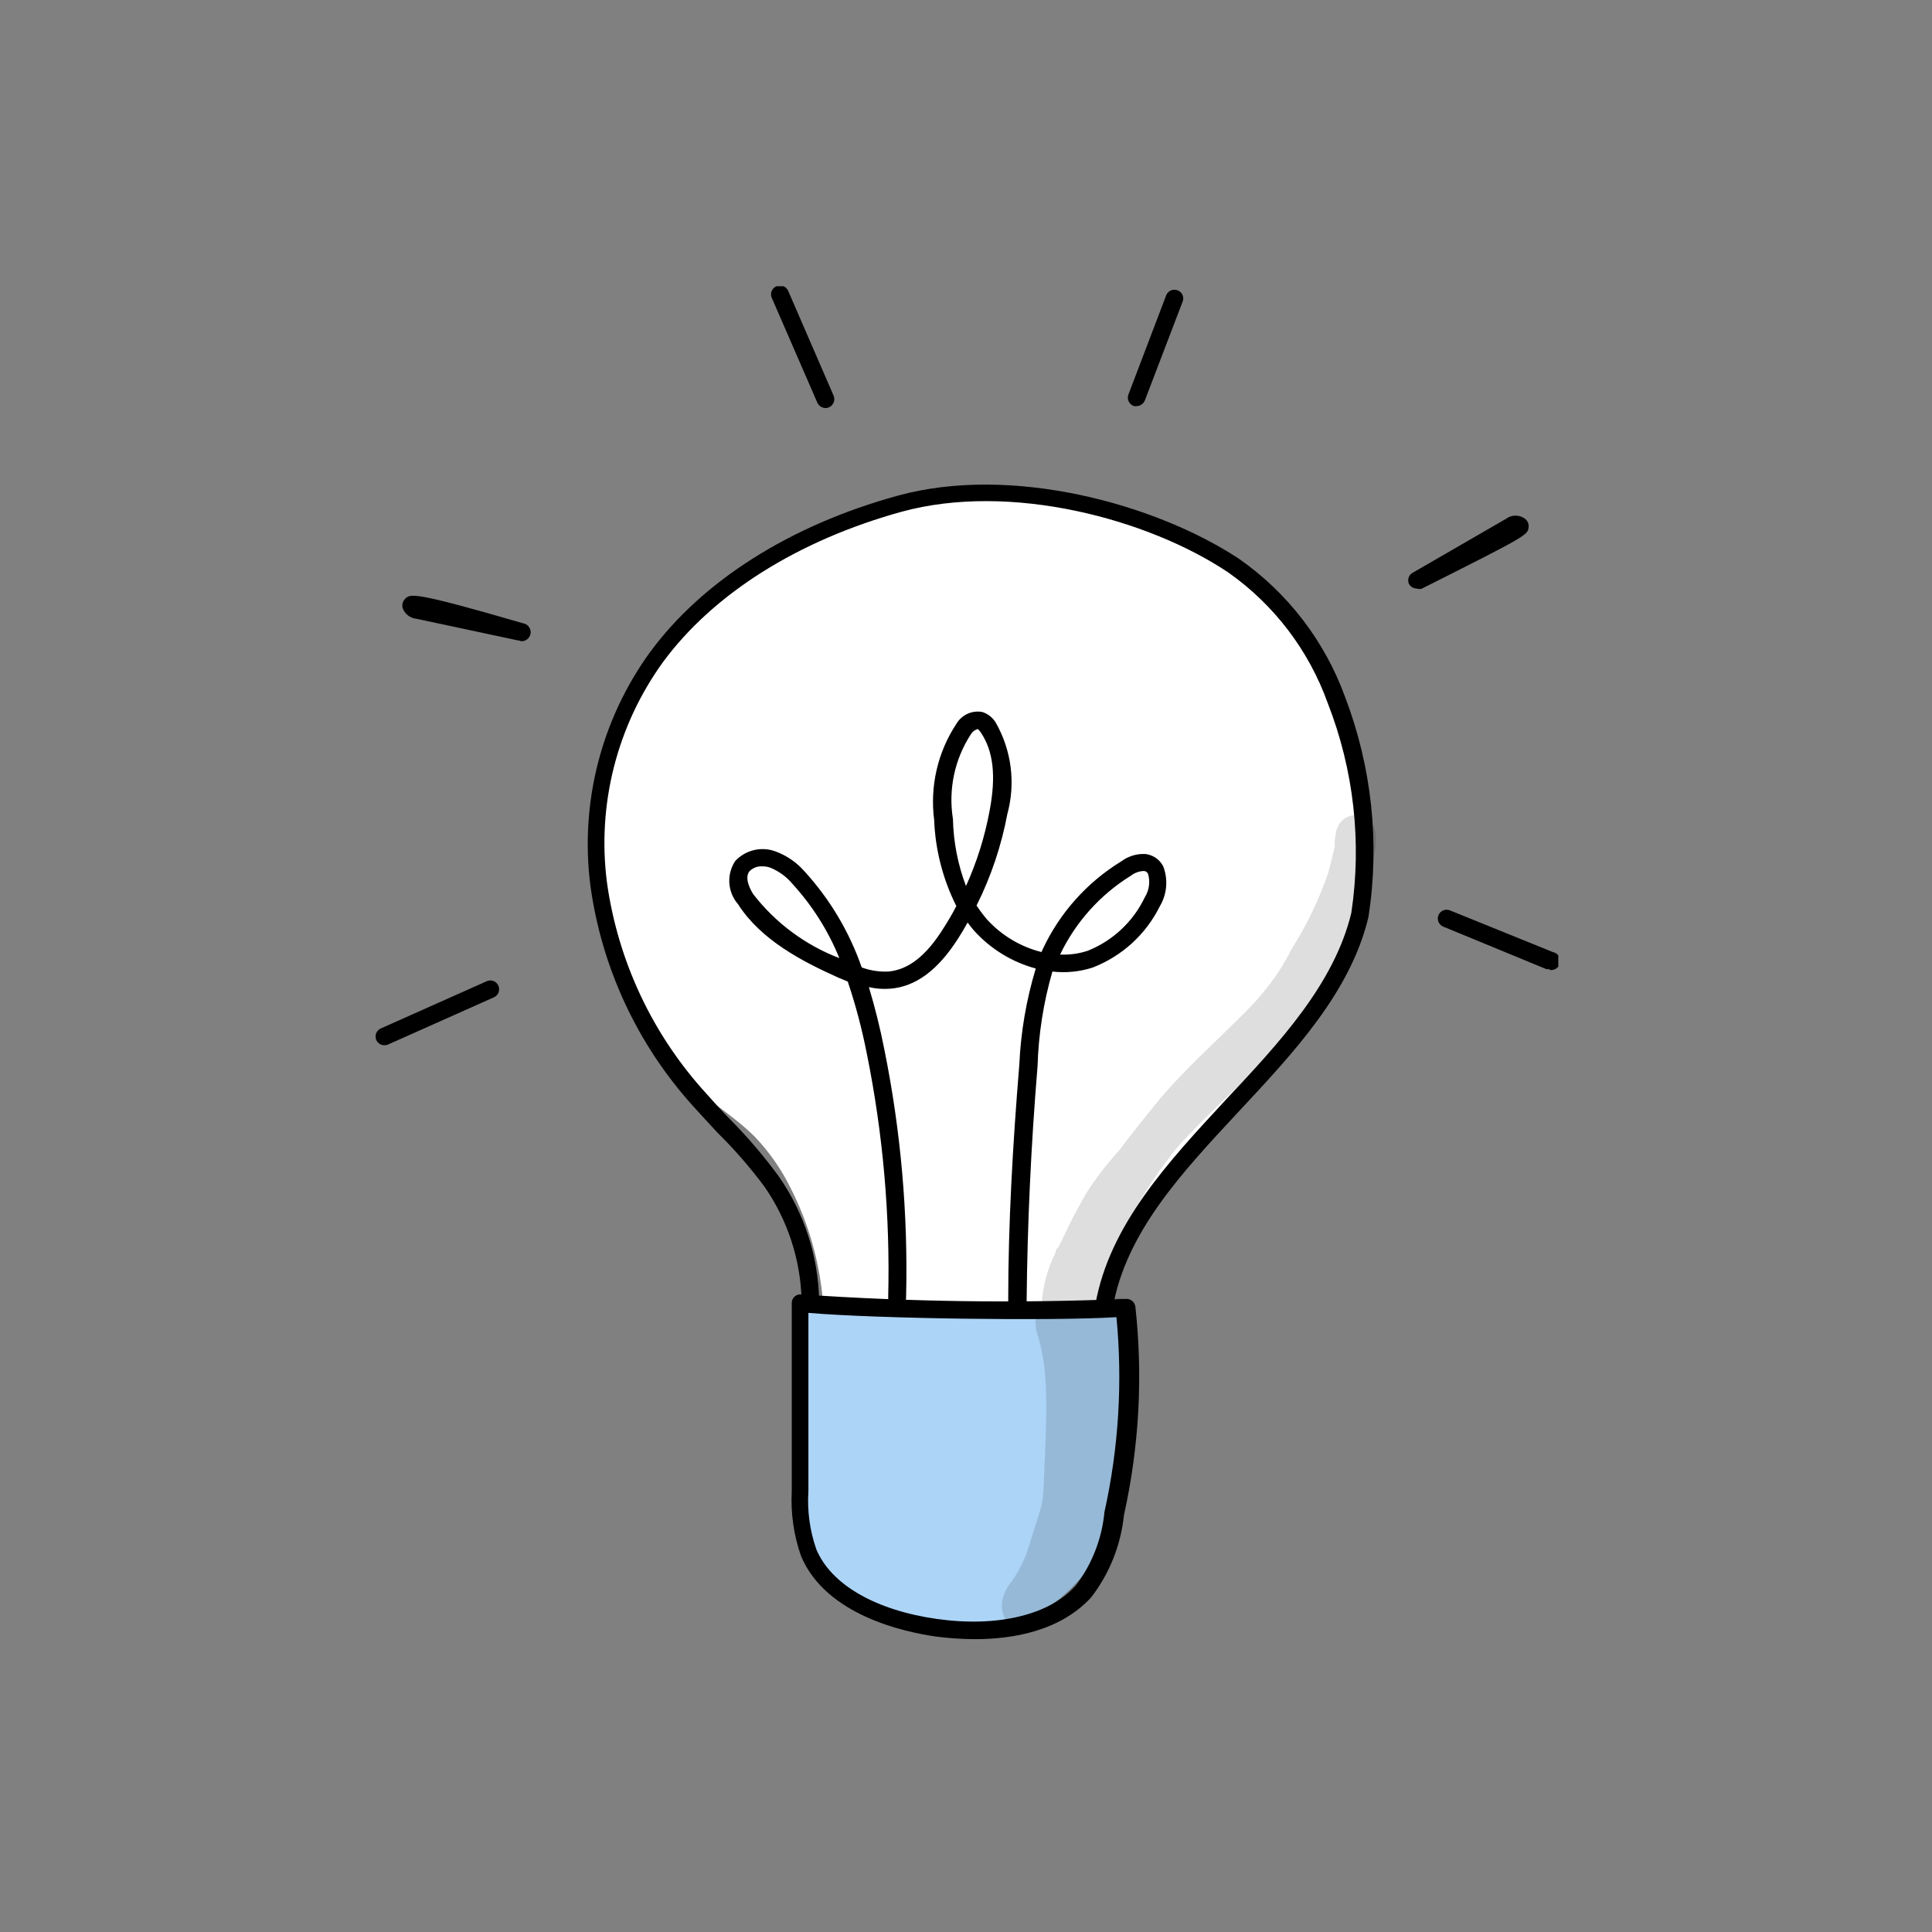 <svg width="108" height="108" viewBox="0 0 108 108" fill="none" xmlns="http://www.w3.org/2000/svg">
<rect x="0" y="0" width="108" height="108" fill="#808080" stroke="none"/>
<g clip-path="url(#clip0_3_536)">
<path d="M46 72.73C45.812 70.523 45.198 68.373 44.19 66.4C43.671 65.351 42.997 64.387 42.19 63.54C41.33 62.68 40.28 61.99 39.33 61.2C36.381 58.791 34.463 55.346 33.97 51.57C33.63 48.7 33.16 45.57 33.91 42.73C34.47 40.66 38.06 34.91 40.19 33.13C43.64 30.27 48.75 28.51 53.4 27.93C58.049 27.332 62.767 28.21 66.89 30.44C69.357 31.822 71.476 33.749 73.085 36.075C74.693 38.401 75.748 41.064 76.17 43.86C76.478 46.611 76.214 49.396 75.393 52.039C74.572 54.683 73.212 57.128 71.4 59.22C69.89 61.02 68.09 62.61 66.59 64.42C64.539 66.863 63.036 69.717 62.18 72.79C60.245 73.055 58.292 73.156 56.34 73.09H51.34C49.553 73.125 47.766 73.004 46 72.73V72.73Z" fill="white"/>
<path d="M45 73.1C50.942 73.62 56.918 73.62 62.86 73.1C63.19 77.62 63.52 80.37 62.17 84.74C61.9 85.858 61.407 86.909 60.719 87.83C60.032 88.751 59.164 89.524 58.17 90.1C55.61 91.35 52.46 90.73 49.65 90.04C48.555 89.846 47.51 89.431 46.58 88.82C44.81 87.48 44.72 85.1 44.75 83.02C44.82 78.94 44.9 76.76 45 73.1Z" fill="#ACD4F7"/>
<g opacity="0.13">
<path d="M76.56 45.85C76.441 45.746 76.301 45.667 76.149 45.619C75.998 45.572 75.838 45.556 75.681 45.572C75.523 45.589 75.37 45.639 75.232 45.718C75.095 45.796 74.975 45.903 74.88 46.03C74.63 46.56 74.72 46.3 74.61 47.03C74.61 47.13 74.61 47.23 74.61 47.33C74.54 47.63 74.3 48.65 74.22 48.88C74.36 48.58 74.36 48.59 74.22 48.88C73.713 50.332 73.042 51.721 72.22 53.02C71.756 53.951 71.178 54.821 70.5 55.61C69.37 57.01 66.24 59.61 64.44 61.92C63.91 62.56 62.75 64.04 62.58 64.29C61.889 65.04 61.267 65.85 60.72 66.71C59.72 68.47 59.81 68.44 59.17 69.71C58.68 70.579 58.37 71.538 58.26 72.53C58.254 72.593 58.254 72.657 58.26 72.72C58.079 72.987 57.96 73.29 57.912 73.608C57.863 73.927 57.887 74.252 57.98 74.56C58.55 76.29 58.55 78.29 58.41 81.46C58.27 84.63 58.41 83.46 57.51 86.46C57.289 87.177 56.951 87.853 56.51 88.46C56.272 88.75 56.107 89.093 56.03 89.46C55.959 89.836 56.028 90.226 56.226 90.554C56.423 90.882 56.734 91.126 57.1 91.24C57.28 91.145 57.454 91.038 57.62 90.92C58.36 90.4 59.09 89.86 59.84 89.36L61 88.71C61.587 87.529 62.036 86.284 62.34 85C62.85 82.31 62.98 81.79 63.49 78.83C63.655 77.539 63.655 76.231 63.49 74.94C63.49 74.079 63.221 73.24 62.72 72.54V72.54L62.22 72.6L61.35 72.68C62.258 69.5 63.818 66.544 65.93 64C67.41 62.38 69.07 60.89 70.65 59.33C72.142 57.965 73.435 56.396 74.49 54.67C75.05 53.48 74.96 53.59 75.33 52.73C75.38 52.59 75.33 52.73 75.24 52.88C75.45 52.45 75.65 52.02 75.83 51.58C76.118 50.915 76.319 50.216 76.43 49.5C76.73 48.1 77.29 46.61 76.56 45.85Z" fill="black"/>
</g>
<g opacity="0.13">
<path d="M59 70.06L59.12 69.81V69.72C59.06 69.83 59 69.94 59 70.06Z" fill="black"/>
</g>
<path d="M54.5 91.63C53.761 91.627 53.023 91.577 52.29 91.48C50.5 91.22 46.17 90.28 44.78 86.99C44.371 85.822 44.194 84.585 44.26 83.35C44.26 81.29 44.26 79.7 44.26 78.1C44.26 76.5 44.26 74.91 44.26 72.85C44.258 72.78 44.271 72.71 44.299 72.645C44.327 72.581 44.368 72.523 44.42 72.476C44.473 72.43 44.535 72.395 44.602 72.375C44.67 72.355 44.74 72.35 44.81 72.36C50.841 72.776 56.89 72.859 62.93 72.61C63.061 72.599 63.191 72.64 63.292 72.724C63.394 72.808 63.457 72.929 63.47 73.06C63.896 76.945 63.68 80.875 62.83 84.69C62.659 86.364 62.026 87.957 61 89.29C59.25 91.2 56.57 91.63 54.5 91.63ZM45.19 73.39C45.19 75.19 45.19 76.64 45.19 78.1C45.19 79.56 45.19 81.29 45.19 83.35C45.118 84.452 45.268 85.557 45.63 86.6C46.46 88.6 48.98 90.02 52.37 90.5C55.76 90.98 58.68 90.28 60.14 88.63C61.045 87.435 61.599 86.012 61.74 84.52C62.533 80.948 62.76 77.273 62.41 73.63C58.91 73.85 49 73.72 45.19 73.39Z" fill="black"/>
<path d="M61.71 73.5H61.63C61.566 73.489 61.505 73.466 61.45 73.431C61.396 73.397 61.348 73.352 61.311 73.299C61.274 73.246 61.248 73.186 61.234 73.122C61.22 73.059 61.218 72.994 61.23 72.93C62.02 68.45 65.33 64.93 68.54 61.46C71.54 58.27 74.59 54.98 75.54 51.03C76.133 47.072 75.678 43.027 74.22 39.3C73.162 36.352 71.221 33.803 68.66 32C64.18 29 56.47 26.94 50.39 28.61C44.6 30.21 39.87 33.2 37.07 37C34.489 40.563 33.366 44.977 33.93 49.34C34.549 53.75 36.491 57.868 39.5 61.15C39.93 61.64 40.39 62.15 40.84 62.6C41.817 63.589 42.719 64.648 43.54 65.77C44.947 67.794 45.73 70.186 45.79 72.65C45.791 72.714 45.78 72.778 45.757 72.838C45.733 72.898 45.698 72.953 45.654 72.999C45.609 73.046 45.556 73.083 45.497 73.109C45.438 73.135 45.374 73.149 45.31 73.15C45.181 73.15 45.056 73.1 44.963 73.011C44.87 72.921 44.815 72.799 44.81 72.67C44.749 70.399 44.026 68.196 42.73 66.33C41.938 65.264 41.066 64.261 40.12 63.33C39.67 62.85 39.2 62.33 38.76 61.85C35.636 58.403 33.627 54.09 33 49.48C32.418 44.883 33.605 40.236 36.32 36.48C39.25 32.48 44.17 29.36 50.18 27.71C56.54 25.96 64.59 28.16 69.25 31.23C71.98 33.132 74.055 35.832 75.19 38.96C76.685 42.874 77.136 47.109 76.5 51.25C75.5 55.46 72.32 58.84 69.26 62.12C66.01 65.61 62.94 68.9 62.2 73.12C62.175 73.23 62.112 73.328 62.023 73.397C61.934 73.467 61.823 73.503 61.71 73.5V73.5Z" fill="black"/>
<path d="M56.85 73.26C56.719 73.257 56.594 73.204 56.503 73.11C56.411 73.016 56.36 72.891 56.36 72.76V72.69C56.36 68.45 56.61 64.02 56.98 59.52C57.062 57.695 57.371 55.888 57.9 54.14C56.56 53.779 55.354 53.035 54.43 52C54.31 51.86 54.2 51.72 54.09 51.57C53.93 51.86 53.76 52.15 53.58 52.43C52.44 54.23 51.19 55.16 49.75 55.27C49.354 55.3 48.956 55.27 48.57 55.18C48.914 56.318 49.201 57.473 49.43 58.64C50.359 63.216 50.768 67.882 50.65 72.55C50.65 72.683 50.597 72.81 50.504 72.903C50.41 72.997 50.283 73.05 50.15 73.05C50.017 73.05 49.89 72.997 49.796 72.903C49.703 72.81 49.65 72.683 49.65 72.55C49.765 67.959 49.363 63.37 48.45 58.87C48.184 57.515 47.83 56.179 47.39 54.87L46.84 54.64C44.84 53.74 42.54 52.55 41.26 50.55C40.972 50.22 40.8 49.804 40.771 49.367C40.742 48.93 40.858 48.495 41.1 48.13C41.379 47.83 41.741 47.619 42.139 47.523C42.537 47.427 42.955 47.45 43.34 47.59C43.983 47.825 44.554 48.221 45 48.74C46.406 50.288 47.484 52.104 48.17 54.08C48.643 54.254 49.146 54.332 49.65 54.31C50.76 54.22 51.77 53.44 52.72 51.92C52.99 51.5 53.24 51.08 53.46 50.65C52.708 49.154 52.285 47.513 52.22 45.84C51.975 43.951 52.419 42.038 53.47 40.45C53.616 40.208 53.831 40.017 54.089 39.9C54.346 39.784 54.632 39.749 54.91 39.8C55.223 39.9 55.489 40.11 55.66 40.39C56.099 41.159 56.383 42.007 56.495 42.885C56.606 43.764 56.543 44.656 56.31 45.51C55.976 47.285 55.397 49.005 54.59 50.62C54.762 50.88 54.949 51.131 55.15 51.37C55.966 52.279 57.035 52.923 58.22 53.22L58.29 53.06C59.241 51.029 60.767 49.321 62.68 48.15C63.069 47.86 63.546 47.715 64.03 47.74C64.242 47.764 64.444 47.841 64.619 47.963C64.793 48.085 64.935 48.249 65.03 48.44C65.167 48.803 65.22 49.192 65.186 49.578C65.151 49.964 65.029 50.337 64.83 50.67C64.049 52.241 62.708 53.461 61.07 54.09C60.347 54.322 59.584 54.397 58.83 54.31C58.331 56.031 58.053 57.809 58 59.6C57.63 64.07 57.43 68.48 57.39 72.7V72.77C57.389 72.838 57.374 72.906 57.346 72.968C57.317 73.03 57.277 73.086 57.226 73.132C57.175 73.178 57.116 73.213 57.051 73.235C56.987 73.257 56.918 73.265 56.85 73.26ZM42.62 48.43C42.485 48.421 42.35 48.441 42.224 48.489C42.098 48.538 41.984 48.613 41.89 48.71C41.59 49.1 41.98 49.79 42.11 49.99C43.357 51.597 45.02 52.832 46.92 53.56C46.3 52.032 45.412 50.627 44.3 49.41C43.965 49.008 43.536 48.695 43.05 48.5C42.912 48.452 42.766 48.429 42.62 48.43V48.43ZM59.26 53.36C59.782 53.384 60.304 53.313 60.8 53.15C62.207 52.59 63.35 51.518 64 50.15C64.119 49.959 64.196 49.746 64.227 49.524C64.258 49.302 64.242 49.075 64.18 48.86C64.161 48.809 64.127 48.765 64.082 48.735C64.037 48.704 63.984 48.689 63.93 48.69C63.672 48.701 63.424 48.791 63.22 48.95C61.505 50.011 60.131 51.541 59.26 53.36V53.36ZM54.66 40.75C54.497 40.797 54.357 40.904 54.27 41.05C53.361 42.448 53.005 44.134 53.27 45.78C53.297 47.062 53.544 48.331 54 49.53C54.608 48.185 55.051 46.771 55.32 45.32C55.69 43.38 55.53 41.99 54.83 40.95C54.73 40.8 54.67 40.76 54.64 40.75H54.66Z" fill="black"/>
<path d="M79.19 32.9C79.102 32.898 79.016 32.872 78.941 32.827C78.865 32.781 78.803 32.717 78.76 32.64C78.709 32.523 78.705 32.391 78.75 32.271C78.795 32.152 78.885 32.054 79 32L84.19 29C84.343 28.885 84.529 28.823 84.72 28.823C84.911 28.823 85.097 28.885 85.25 29C85.321 29.055 85.377 29.126 85.412 29.209C85.447 29.291 85.46 29.381 85.45 29.47C85.4 29.91 85.4 29.93 79.45 32.92C79.363 32.931 79.274 32.925 79.19 32.9Z" fill="black"/>
<path d="M46.15 22.81C46.053 22.809 45.958 22.78 45.876 22.727C45.795 22.674 45.73 22.599 45.69 22.51L43.16 16.69C43.127 16.629 43.107 16.562 43.102 16.492C43.096 16.423 43.106 16.354 43.13 16.289C43.153 16.223 43.191 16.164 43.239 16.114C43.287 16.064 43.346 16.026 43.41 16C43.531 15.95 43.667 15.949 43.788 15.997C43.91 16.046 44.007 16.14 44.06 16.26L46.6 22.12C46.65 22.241 46.651 22.377 46.603 22.498C46.554 22.62 46.46 22.717 46.34 22.77C46.281 22.798 46.216 22.811 46.15 22.81V22.81Z" fill="black"/>
<path d="M29.09 35.81H29L23.28 34.59C23.109 34.574 22.946 34.511 22.81 34.406C22.674 34.302 22.57 34.161 22.51 34C22.484 33.907 22.483 33.809 22.508 33.716C22.532 33.623 22.581 33.538 22.65 33.47C22.94 33.19 23.08 33.05 29.23 34.84C29.363 34.858 29.482 34.929 29.563 35.036C29.644 35.143 29.679 35.277 29.66 35.41C29.641 35.542 29.571 35.662 29.464 35.743C29.357 35.824 29.223 35.858 29.09 35.84V35.81Z" fill="black"/>
<path d="M21.49 58.43C21.377 58.431 21.266 58.394 21.178 58.323C21.089 58.252 21.028 58.153 21.005 58.042C20.981 57.931 20.997 57.816 21.049 57.715C21.101 57.614 21.186 57.535 21.29 57.49L27.21 54.85C27.329 54.797 27.465 54.794 27.587 54.84C27.709 54.887 27.807 54.981 27.86 55.1C27.913 55.219 27.916 55.355 27.87 55.477C27.823 55.599 27.729 55.697 27.61 55.75L21.69 58.39C21.627 58.419 21.559 58.432 21.49 58.43V58.43Z" fill="black"/>
<path d="M63.56 22.7C63.504 22.713 63.446 22.713 63.39 22.7C63.322 22.677 63.259 22.64 63.206 22.592C63.154 22.543 63.112 22.483 63.084 22.416C63.057 22.35 63.044 22.278 63.047 22.206C63.05 22.135 63.068 22.064 63.1 22L65.19 16.51C65.213 16.449 65.248 16.394 65.293 16.347C65.338 16.3 65.392 16.262 65.451 16.236C65.511 16.21 65.575 16.196 65.64 16.195C65.705 16.194 65.77 16.206 65.83 16.23C65.89 16.252 65.946 16.286 65.993 16.33C66.04 16.374 66.077 16.427 66.103 16.486C66.129 16.544 66.144 16.608 66.145 16.672C66.146 16.736 66.134 16.8 66.11 16.86L64 22.38C63.964 22.469 63.904 22.547 63.826 22.604C63.748 22.66 63.656 22.694 63.56 22.7V22.7Z" fill="black"/>
<path d="M86.62 54.17C86.558 54.184 86.493 54.184 86.43 54.17L80.68 51.8C80.62 51.776 80.566 51.74 80.52 51.694C80.474 51.649 80.438 51.595 80.412 51.536C80.387 51.476 80.374 51.413 80.374 51.348C80.373 51.284 80.386 51.22 80.41 51.16C80.434 51.1 80.47 51.046 80.515 51C80.561 50.954 80.615 50.917 80.674 50.892C80.734 50.867 80.797 50.854 80.862 50.854C80.926 50.853 80.99 50.866 81.05 50.89L86.8 53.22C86.933 53.244 87.05 53.319 87.127 53.43C87.204 53.541 87.234 53.677 87.21 53.81C87.186 53.943 87.111 54.06 87 54.137C86.889 54.214 86.753 54.244 86.62 54.22V54.17Z" fill="black"/>
</g>
<defs>
<clipPath id="clip0_3_536">
<rect width="66.11" height="75.63" fill="white" transform="translate(21 16)"/>
</clipPath>
</defs>
</svg>
